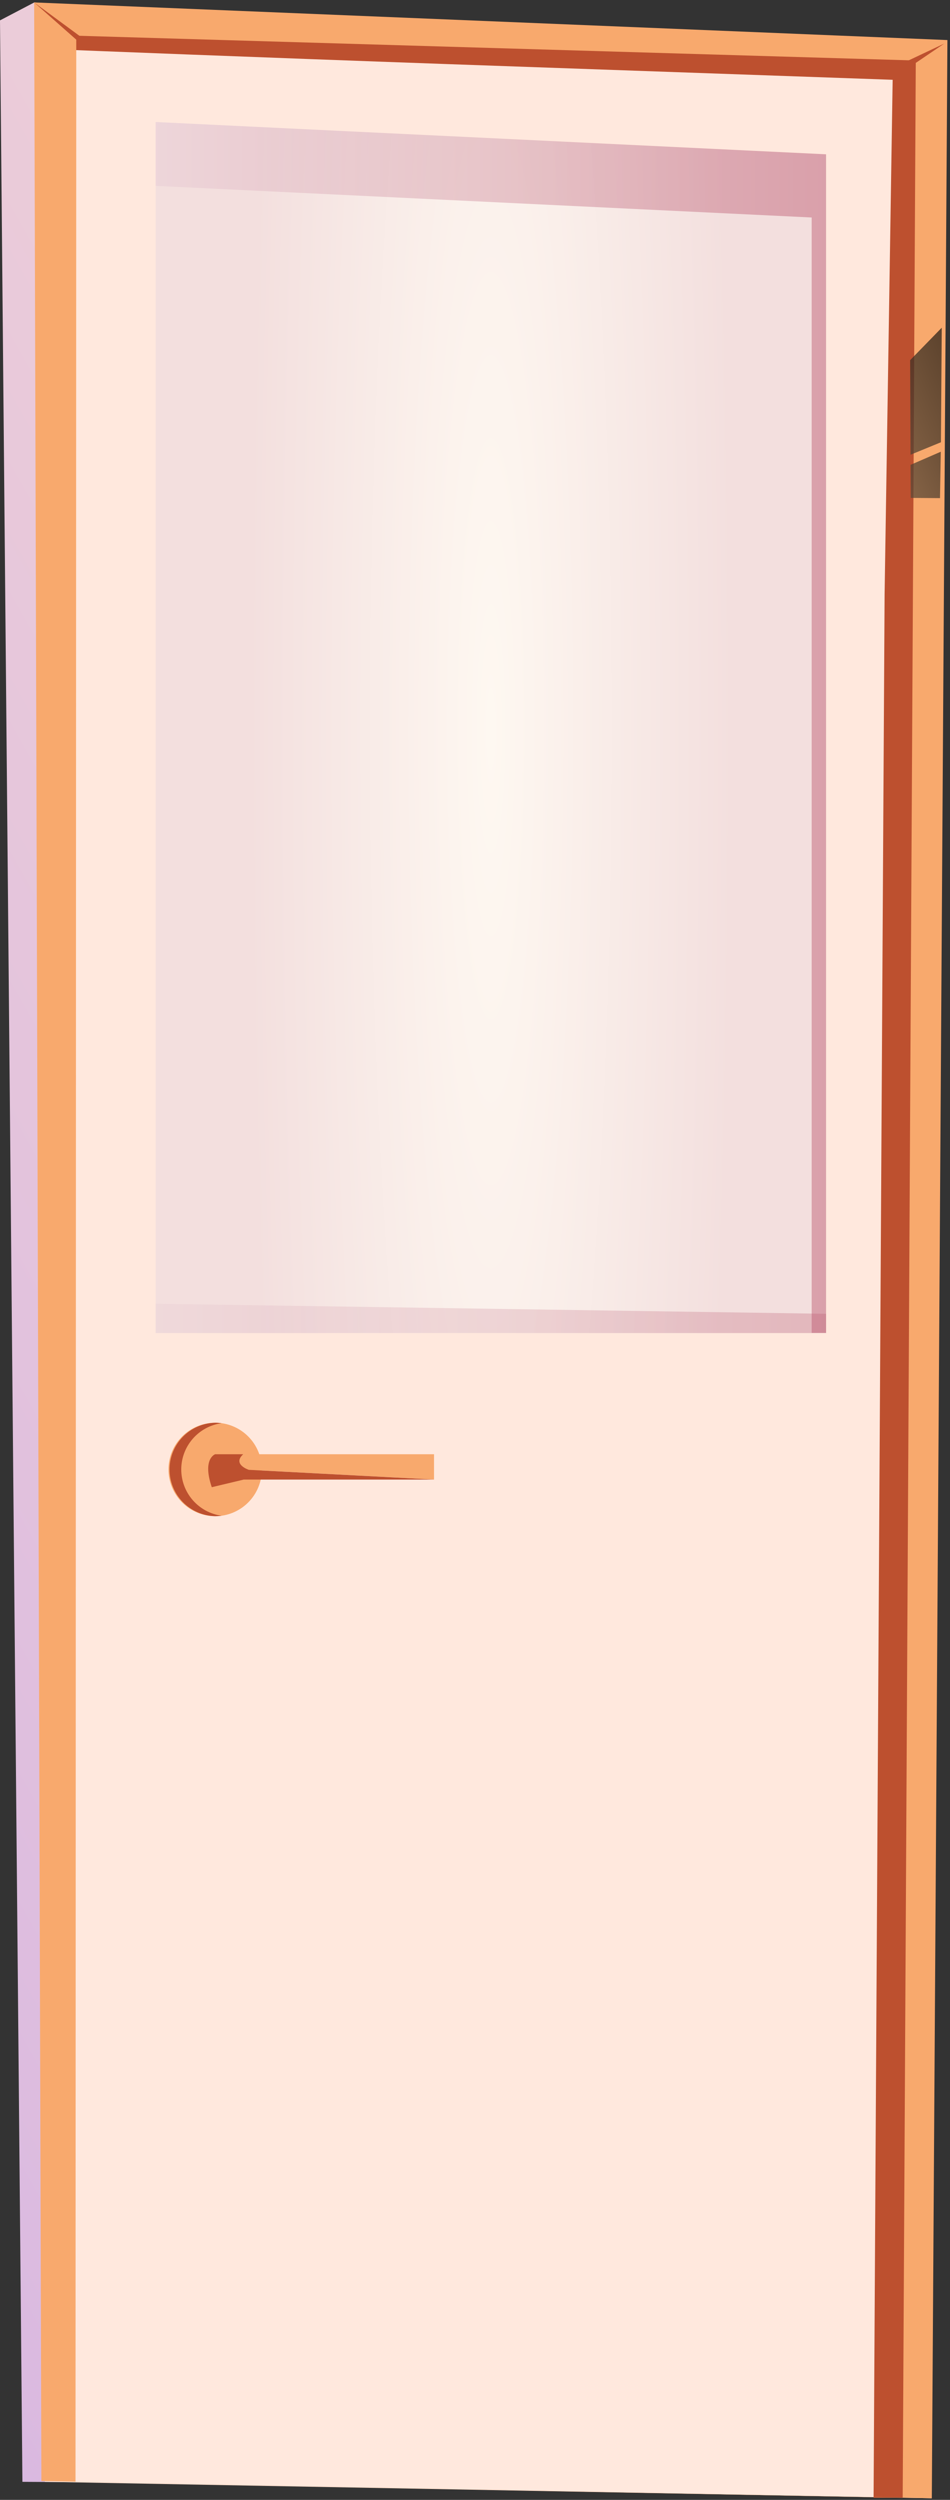 <svg width="206" height="542" viewBox="0 0 206 542" fill="none" xmlns="http://www.w3.org/2000/svg">
<rect x="0" y="0" width="206" height="542" fill="#333333" stroke="none"/>
<path style="mix-blend-mode:multiply" d="M7.412 0.539L0 4.42L4.86 538.089L199.242 539.278L200.664 13.65L7.412 0.539Z" fill="url(#paint0_linear_613_8641)"/>
<path d="M200.664 13.719L202.01 541.654L9.72 538.082L12.394 5.543L98.106 6.627L197.174 10.123L200.664 13.719Z" fill="#FFE8DD"/>
<path d="M201.969 9.146L200.25 541.51L189.429 541.557L191.818 128.836L193.566 17.299L97.488 13.913C54.647 12.392 17.592 10.912 13.454 10.749L12.808 4.555L201.969 9.146Z" fill="#BD502F"/>
<path d="M202.057 541.655L205.437 8.819V8.685L7.406 0.527L8.974 537.914L202.057 541.655ZM16.374 538.072L16.537 7.741L198.578 13.12V13.668L195.74 541.562L16.374 538.072Z" fill="#F8A96D"/>
<path style="mix-blend-mode:color-dodge" opacity="0.73" d="M204.032 95.888L197.442 98.592L197.354 78.092L204.213 71.047L204.032 95.888Z" fill="url(#paint1_linear_613_8641)"/>
<path style="mix-blend-mode:color-dodge" opacity="0.73" d="M203.829 107.999L197.483 107.952L197.448 100.785L203.998 97.941L203.829 107.999Z" fill="url(#paint2_linear_613_8641)"/>
<path d="M17.435 7.922L7.412 0.539L16.59 8.645L17.435 7.922Z" fill="#BD502F"/>
<path d="M196.801 13.206L204.767 9.441L198.584 13.637L196.801 13.206Z" fill="#BD502F"/>
<path d="M56.78 318.593C56.78 321.279 55.713 323.856 53.814 325.756C51.915 327.656 49.339 328.724 46.653 328.726C46.19 328.728 45.729 328.695 45.272 328.627C42.85 328.291 40.632 327.09 39.026 325.246C37.42 323.403 36.536 321.04 36.536 318.595C36.536 316.151 37.42 313.788 39.026 311.945C40.632 310.101 42.85 308.9 45.272 308.564C45.729 308.496 46.19 308.463 46.653 308.465C49.339 308.465 51.915 309.532 53.814 311.431C55.713 313.331 56.78 315.907 56.78 318.593Z" fill="#F8A96D"/>
<path d="M179.133 33.504V289.025H33.757V26.453L179.133 33.504Z" fill="url(#paint3_radial_613_8641)"/>
<path style="mix-blend-mode:multiply" opacity="0.47" d="M179.127 33.45V288.982H176.004V47.155L33.757 40.302V26.457L179.127 33.45Z" fill="url(#paint4_linear_613_8641)"/>
<path style="mix-blend-mode:multiply" opacity="0.3" d="M179.133 284.845V289.023H33.757V282.672L179.133 284.845Z" fill="url(#paint5_linear_613_8641)"/>
<path d="M48.039 328.627C47.58 328.692 47.116 328.725 46.652 328.726C44.008 328.663 41.492 327.567 39.644 325.674C37.796 323.782 36.762 321.241 36.762 318.595C36.762 315.95 37.796 313.409 39.644 311.516C41.492 309.624 44.008 308.528 46.652 308.465C47.116 308.463 47.58 308.496 48.039 308.564C45.617 308.9 43.399 310.101 41.794 311.945C40.188 313.788 39.304 316.151 39.304 318.595C39.304 321.04 40.188 323.403 41.794 325.246C43.399 327.09 45.617 328.291 48.039 328.627Z" fill="#BD502F"/>
<path d="M48.039 315.297H94.115V320.786L52.357 318.595L46.652 320.786L48.039 315.297Z" fill="#F8A96D"/>
<path d="M45.923 322.441L52.858 320.786H94.114L53.959 318.677C53.959 318.677 50.317 317.511 52.735 315.297H46.652C46.652 315.297 43.814 316.264 45.923 322.441Z" fill="#BD502F"/>
<defs>
<linearGradient id="paint0_linear_613_8641" x1="-98.887" y1="383.681" x2="164.915" y2="235.065" gradientUnits="userSpaceOnUse">
<stop stop-color="#D9B8E1"/>
<stop offset="1" stop-color="#EDCED8"/>
</linearGradient>
<linearGradient id="paint1_linear_613_8641" x1="156.879" y1="104.46" x2="220.319" y2="76.268" gradientUnits="userSpaceOnUse">
<stop stop-color="#BE9976"/>
<stop offset="1"/>
</linearGradient>
<linearGradient id="paint2_linear_613_8641" x1="166.931" y1="119.374" x2="223.874" y2="94.066" gradientUnits="userSpaceOnUse">
<stop stop-color="#BE9976"/>
<stop offset="1"/>
</linearGradient>
<radialGradient id="paint3_radial_613_8641" cx="0" cy="0" r="1" gradientUnits="userSpaceOnUse" gradientTransform="translate(106.445 158.014) scale(52.474 461.243)">
<stop stop-color="#FEF8F1"/>
<stop offset="1" stop-color="#F3DFDE"/>
</radialGradient>
<linearGradient id="paint4_linear_613_8641" x1="33.757" y1="157.72" x2="179.127" y2="157.72" gradientUnits="userSpaceOnUse">
<stop stop-color="#E7CBD4"/>
<stop offset="1" stop-color="#BC596F"/>
</linearGradient>
<linearGradient id="paint5_linear_613_8641" x1="33.757" y1="285.848" x2="179.133" y2="285.848" gradientUnits="userSpaceOnUse">
<stop stop-color="#E7CBD4"/>
<stop offset="1" stop-color="#BC596F"/>
</linearGradient>
</defs>
</svg>
